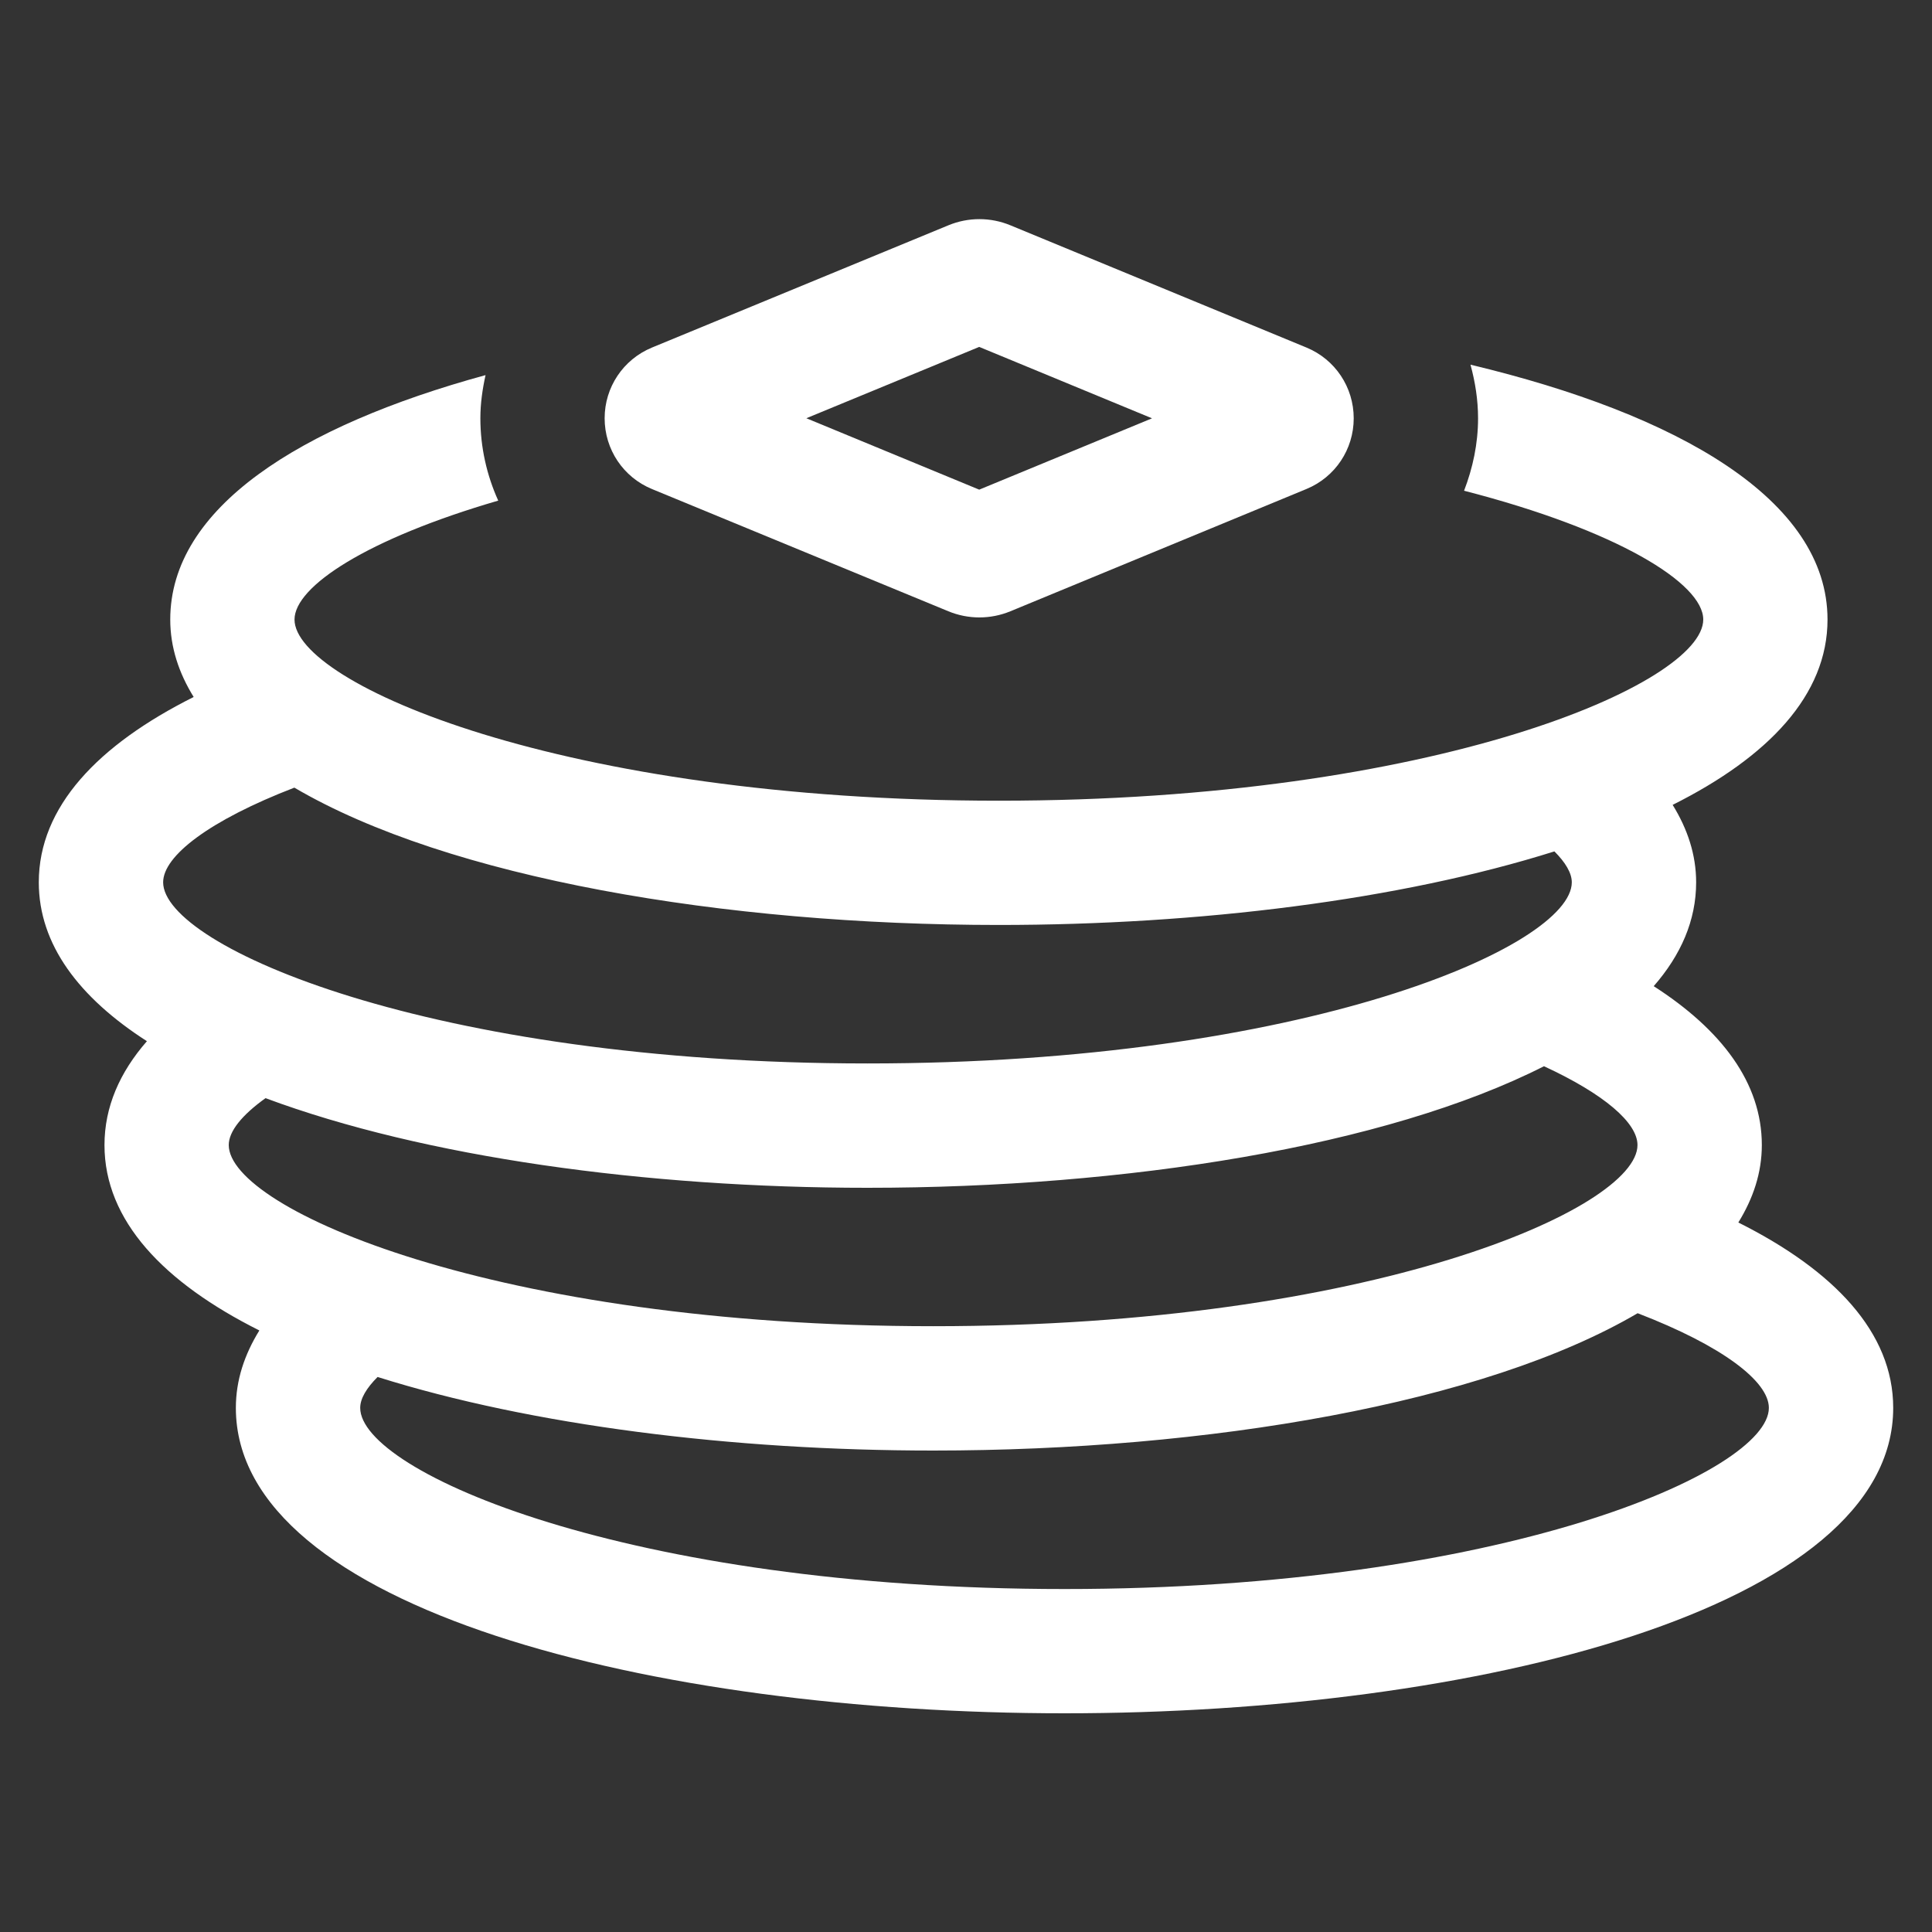 <svg width="25" height="25" viewBox="0 0 25 25" fill="none" xmlns="http://www.w3.org/2000/svg">
<rect x="0" y="0" width="25" height="25" fill="#333333" stroke="none"/>
<path d="M22.494 15.819C22.686 15.508 22.798 15.176 22.798 14.817C22.798 14.011 22.276 13.325 21.399 12.761C21.751 12.358 21.948 11.91 21.948 11.417C21.948 11.059 21.836 10.726 21.644 10.415C22.882 9.795 23.648 8.994 23.648 8.017C23.648 6.466 21.716 5.361 19.028 4.719C19.089 4.942 19.126 5.174 19.126 5.413C19.126 5.742 19.058 6.056 18.945 6.35C20.93 6.861 22.04 7.549 22.04 8.017C22.04 8.843 18.579 10.361 12.925 10.361C7.272 10.361 3.811 8.843 3.811 8.017C3.811 7.587 4.754 6.971 6.447 6.478C6.299 6.15 6.216 5.789 6.216 5.412C6.216 5.221 6.243 5.035 6.283 4.854C3.879 5.511 2.203 6.571 2.203 8.017C2.203 8.375 2.314 8.708 2.506 9.019C1.268 9.639 0.502 10.44 0.502 11.417C0.502 12.223 1.024 12.909 1.901 13.473C1.549 13.876 1.352 14.324 1.352 14.817C1.352 15.794 2.118 16.596 3.356 17.216C3.164 17.527 3.052 17.859 3.052 18.218C3.052 20.813 8.447 22.17 13.775 22.17C19.104 22.17 24.498 20.813 24.498 18.218C24.498 17.241 23.732 16.439 22.494 15.819ZM3.809 10.192C5.802 11.363 9.373 11.969 12.925 11.969C15.517 11.969 18.119 11.646 20.114 11.017C20.257 11.16 20.339 11.297 20.339 11.417C20.339 12.243 16.879 13.761 11.225 13.761C5.571 13.761 2.111 12.243 2.111 11.417C2.111 11.075 2.712 10.615 3.809 10.192ZM2.96 14.817C2.96 14.64 3.129 14.43 3.436 14.21C5.49 14.975 8.363 15.37 11.225 15.37C14.566 15.37 17.932 14.836 19.979 13.797C20.762 14.159 21.189 14.53 21.189 14.817C21.189 15.643 17.728 17.161 12.075 17.161C6.421 17.161 2.96 15.643 2.96 14.817ZM13.775 20.562C8.121 20.562 4.661 19.044 4.661 18.218C4.661 18.097 4.743 17.961 4.886 17.818C6.881 18.446 9.483 18.77 12.075 18.77C15.627 18.77 19.198 18.163 21.191 16.993C22.288 17.415 22.889 17.875 22.889 18.218C22.889 19.044 19.429 20.562 13.775 20.562Z" fill="white"/>
<path d="M16.905 4.497L13.076 2.916C12.819 2.809 12.53 2.809 12.273 2.915L8.435 4.498C8.064 4.652 7.824 5.011 7.824 5.412C7.824 5.816 8.065 6.175 8.436 6.328L12.272 7.91C12.529 8.016 12.817 8.016 13.074 7.91L16.907 6.327C17.278 6.173 17.517 5.814 17.517 5.413C17.517 5.009 17.276 4.65 16.905 4.497ZM12.671 6.336L10.434 5.412L12.671 4.489L14.907 5.413L12.671 6.336Z" fill="white"/>
</svg>
